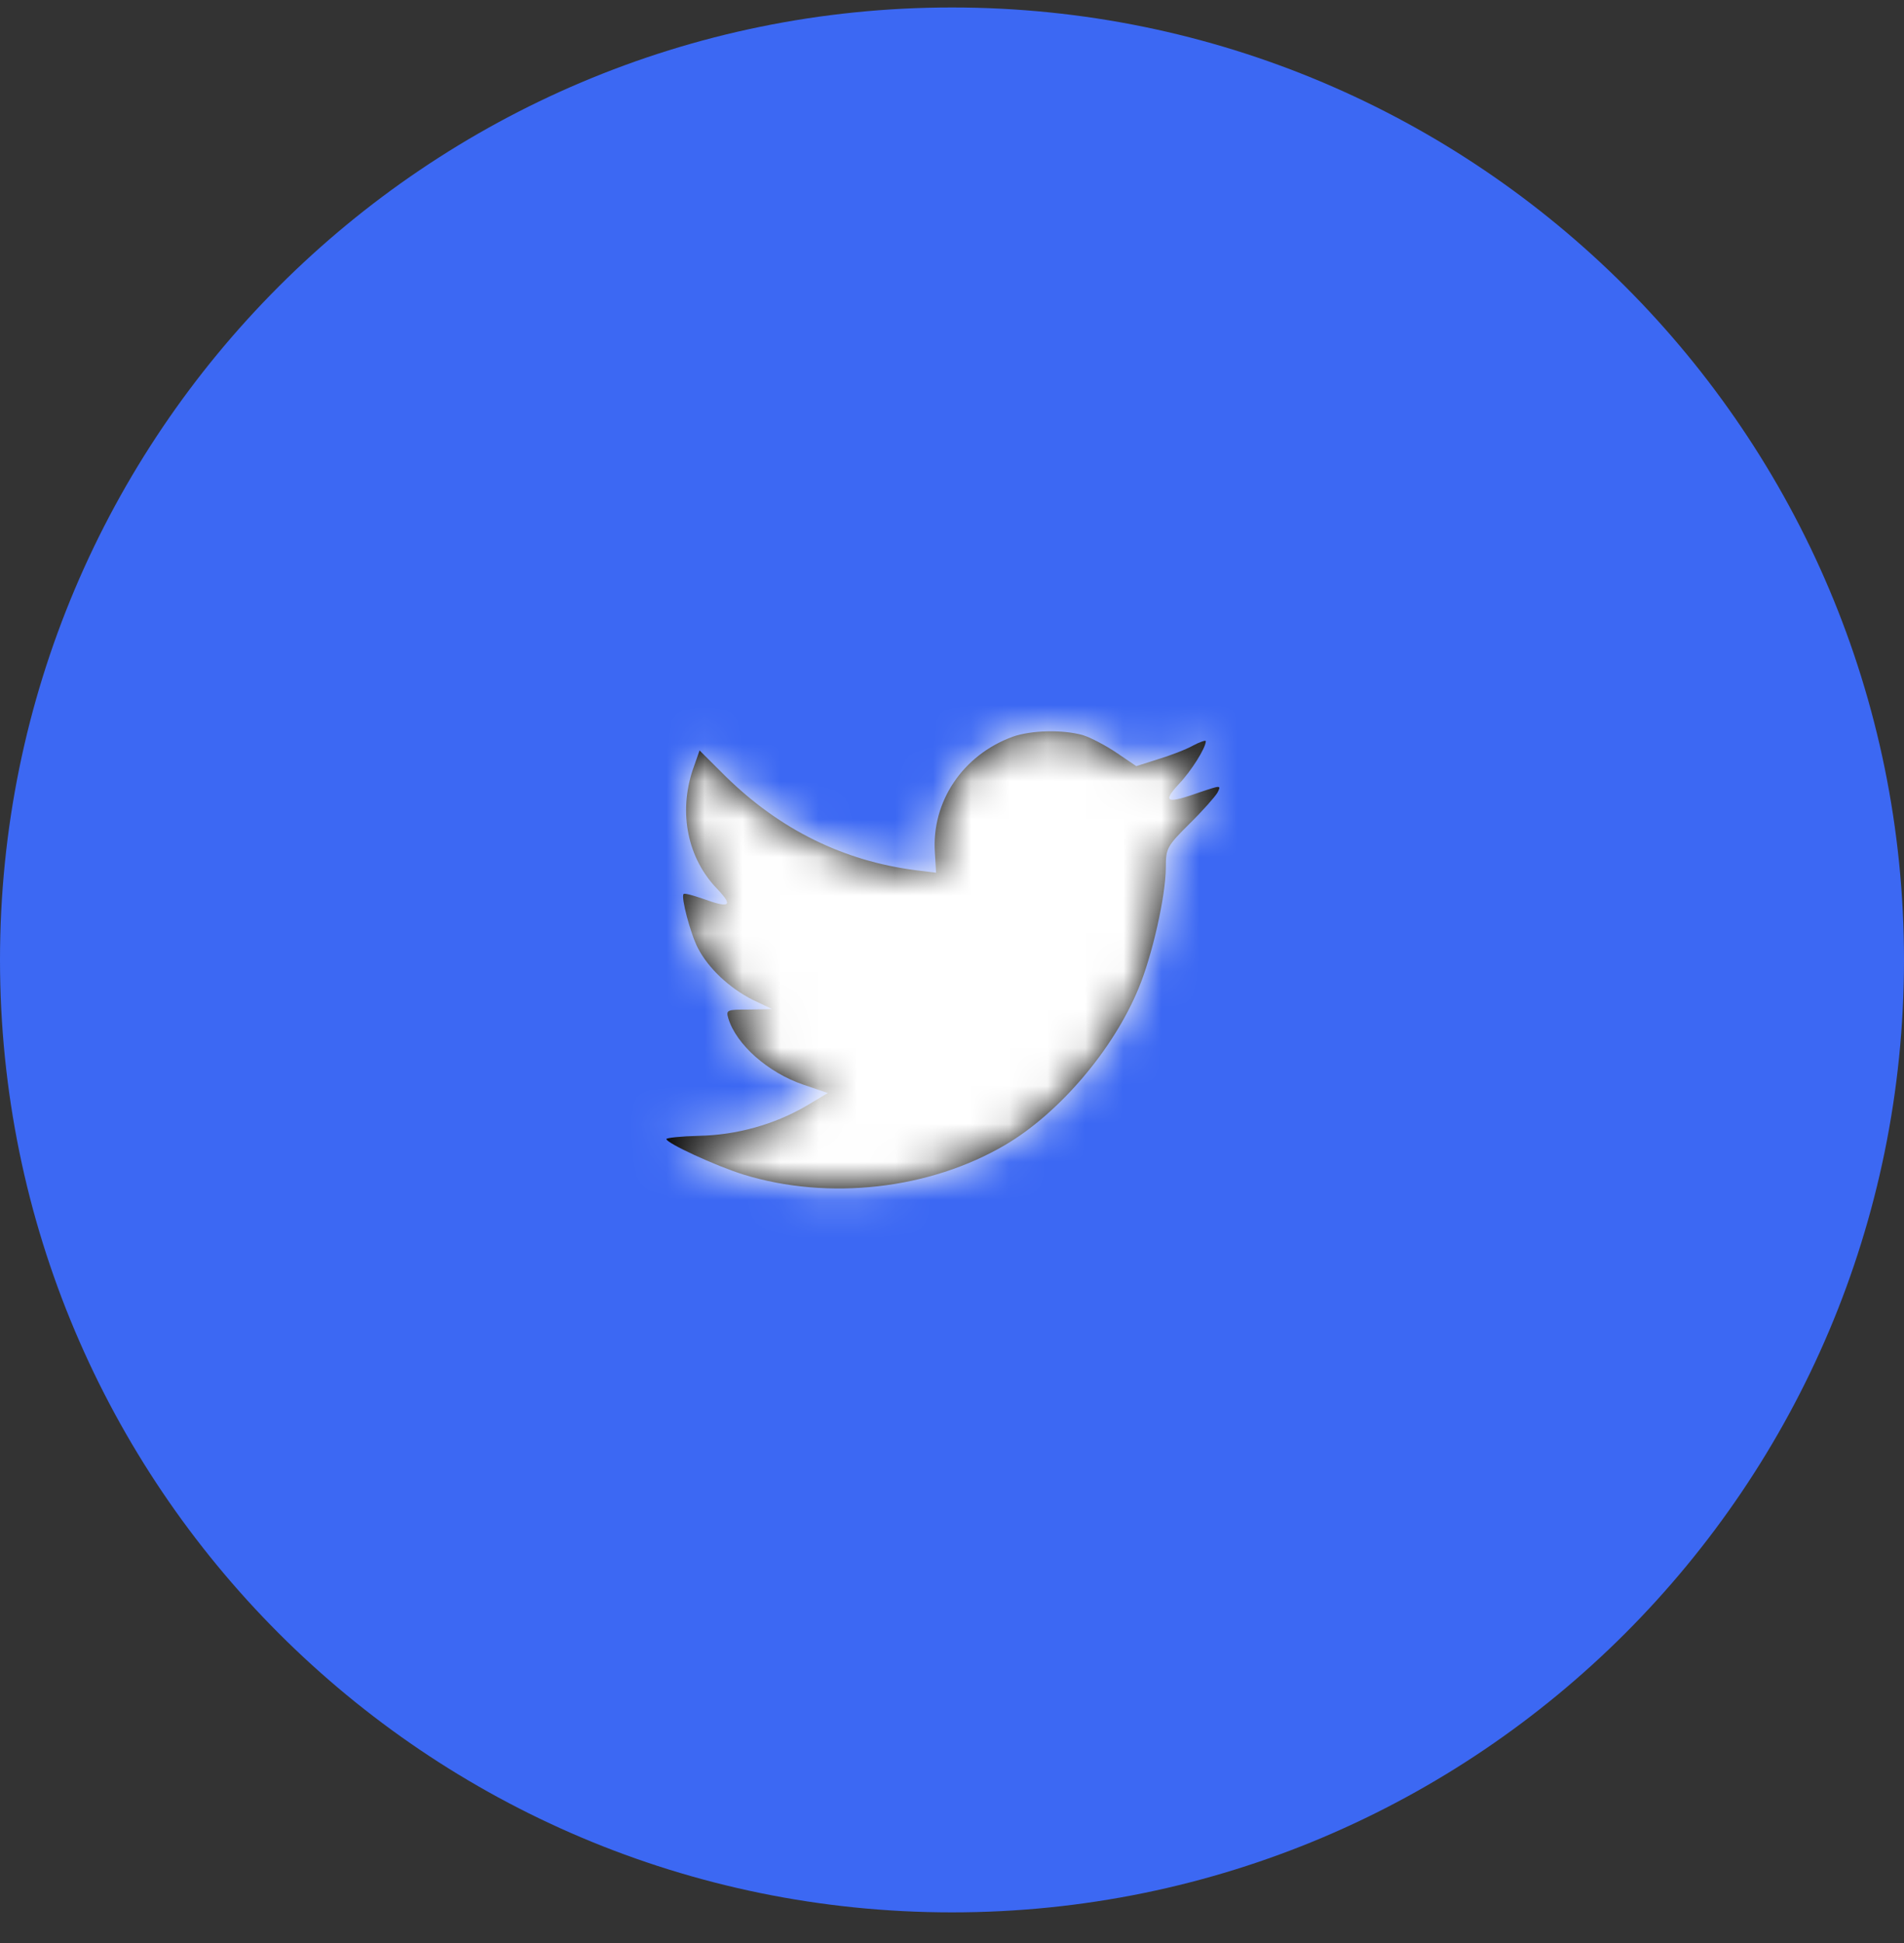 <svg width="50" height="51" viewBox="0 0 50 51" fill="none" xmlns="http://www.w3.org/2000/svg">
<rect x="0" y="0" width="50" height="51" fill="#333333" stroke="none"/>
<path fill-rule="evenodd" clip-rule="evenodd" d="M25 50.196C38.807 50.196 50 39.003 50 25.196C50 11.388 38.807 0.196 25 0.196C11.193 0.196 0 11.388 0 25.196C0 39.003 11.193 50.196 25 50.196Z" fill="#3C68F3"/>
<path fill-rule="evenodd" clip-rule="evenodd" d="M24.551 22.388L24.582 22.907L24.058 22.843C22.148 22.6 20.48 21.773 19.063 20.386L18.371 19.697L18.192 20.206C17.815 21.339 18.056 22.536 18.843 23.341C19.263 23.786 19.168 23.849 18.444 23.585C18.192 23.5 17.972 23.436 17.951 23.468C17.878 23.542 18.13 24.506 18.329 24.888C18.602 25.417 19.158 25.936 19.766 26.243L20.28 26.487L19.672 26.498C19.084 26.498 19.063 26.508 19.126 26.731C19.336 27.419 20.165 28.15 21.088 28.468L21.739 28.69L21.172 29.029C20.333 29.517 19.347 29.792 18.36 29.813C17.888 29.824 17.5 29.866 17.5 29.898C17.5 30.004 18.78 30.597 19.525 30.83C21.76 31.518 24.414 31.222 26.408 30.046C27.824 29.209 29.241 27.546 29.902 25.936C30.259 25.078 30.615 23.511 30.615 22.759C30.615 22.271 30.647 22.208 31.234 21.625C31.581 21.286 31.906 20.915 31.969 20.809C32.074 20.608 32.063 20.608 31.528 20.788C30.636 21.106 30.51 21.064 30.951 20.587C31.276 20.248 31.665 19.634 31.665 19.454C31.665 19.422 31.507 19.475 31.329 19.57C31.14 19.676 30.72 19.835 30.405 19.93L29.839 20.11L29.325 19.761C29.041 19.57 28.643 19.358 28.433 19.295C27.898 19.146 27.079 19.168 26.597 19.337C25.285 19.814 24.456 21.043 24.551 22.388Z" fill="black"/>
<mask id="mask0" mask-type="alpha" maskUnits="userSpaceOnUse" x="17" y="19" width="16" height="13">
<path fill-rule="evenodd" clip-rule="evenodd" d="M24.551 22.388L24.582 22.907L24.058 22.843C22.148 22.6 20.48 21.773 19.063 20.386L18.371 19.697L18.192 20.206C17.815 21.339 18.056 22.536 18.843 23.341C19.263 23.786 19.168 23.849 18.444 23.585C18.192 23.5 17.972 23.436 17.951 23.468C17.878 23.542 18.13 24.506 18.329 24.888C18.602 25.417 19.158 25.936 19.766 26.243L20.28 26.487L19.672 26.498C19.084 26.498 19.063 26.508 19.126 26.731C19.336 27.419 20.165 28.15 21.088 28.468L21.739 28.69L21.172 29.029C20.333 29.517 19.347 29.792 18.36 29.813C17.888 29.824 17.5 29.866 17.5 29.898C17.5 30.004 18.78 30.597 19.525 30.83C21.76 31.518 24.414 31.222 26.408 30.046C27.824 29.209 29.241 27.546 29.902 25.936C30.259 25.078 30.615 23.511 30.615 22.759C30.615 22.271 30.647 22.208 31.234 21.625C31.581 21.286 31.906 20.915 31.969 20.809C32.074 20.608 32.063 20.608 31.528 20.788C30.636 21.106 30.51 21.064 30.951 20.587C31.276 20.248 31.665 19.634 31.665 19.454C31.665 19.422 31.507 19.475 31.329 19.57C31.14 19.676 30.72 19.835 30.405 19.93L29.839 20.11L29.325 19.761C29.041 19.57 28.643 19.358 28.433 19.295C27.898 19.146 27.079 19.168 26.597 19.337C25.285 19.814 24.456 21.043 24.551 22.388Z" fill="white"/>
</mask>
<g mask="url(#mask0)">
<rect x="10" y="10.196" width="30" height="30" fill="white"/>
</g>
</svg>
